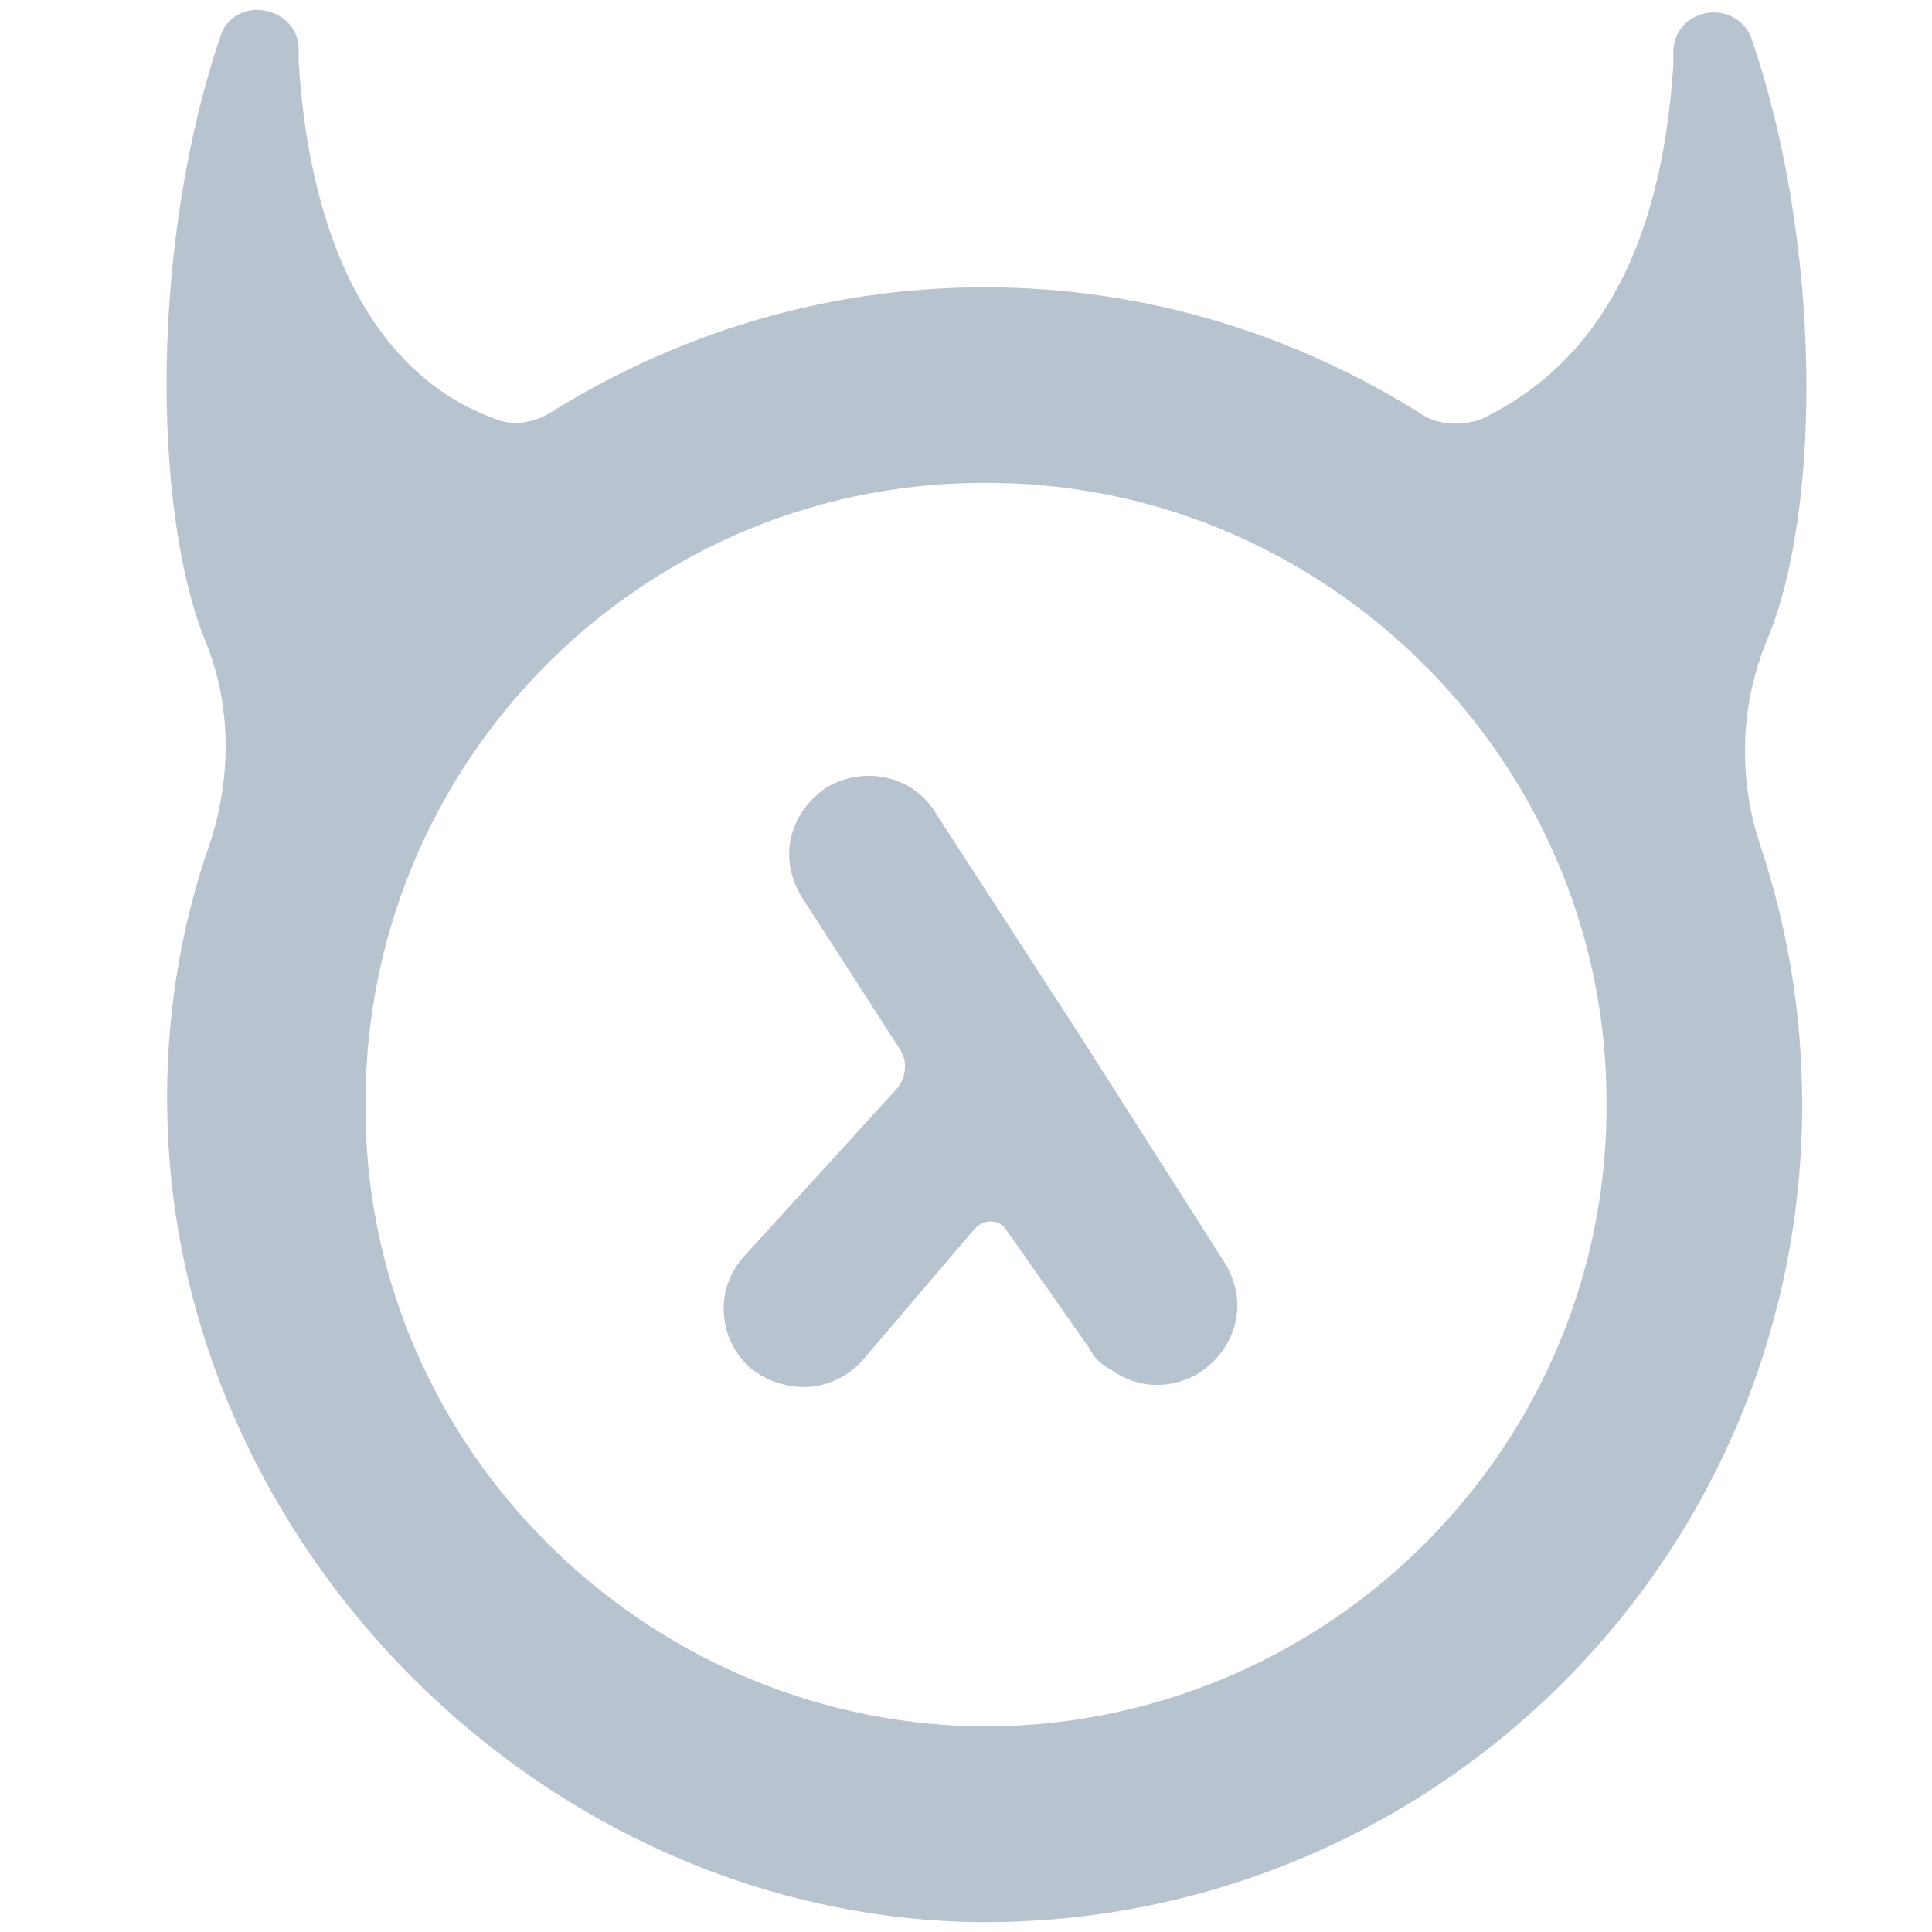<?xml version="1.0" encoding="UTF-8"?>
<svg width="38px" height="38px" viewBox="0 0 38 38" version="1.1" xmlns="http://www.w3.org/2000/svg" xmlns:xlink="http://www.w3.org/1999/xlink">
    <!-- Generator: Sketch 57.1 (83088) - https://sketch.com -->
    <title>hasura</title>
    <desc>Created with Sketch.</desc>
    <g id="hasura" stroke="none" stroke-width="1" fill="none" fill-rule="evenodd">
        <g transform="translate(3, 0)" fill="#B7C3CE" fill-rule="nonzero">
            <path d="M31.764,12.569 C32.836,9.987 32.836,4.726 31.423,0.682 C31.033,-0.049 29.962,0.195 29.913,0.974 L29.913,1.267 C29.669,5.115 28.256,7.21 26.162,8.233 C25.821,8.379 25.285,8.379 24.944,8.136 C22.459,6.577 19.536,5.651 16.369,5.651 C13.203,5.651 10.279,6.577 7.795,8.136 C7.454,8.331 7.064,8.379 6.723,8.233 C4.579,7.454 3.118,5.115 2.874,1.218 L2.874,0.926 C2.826,0.146 1.705,-0.097 1.364,0.633 C-0.049,4.726 8.8817842e-16,9.987 1.023,12.569 C1.559,13.836 1.559,15.297 1.121,16.613 C0.536,18.269 0.244,20.121 0.292,21.972 C0.487,30.449 7.697,37.659 16.174,37.805 C25.138,37.903 32.446,30.692 32.446,21.728 C32.446,19.926 32.154,18.221 31.618,16.613 C31.179,15.297 31.228,13.836 31.764,12.569 L31.764,12.569 Z M16.174,33.956 C9.646,33.81 4.287,28.5 4.19,21.972 C4.044,15.005 9.695,9.354 16.613,9.5 C23.141,9.597 28.5,14.956 28.597,21.485 C28.744,28.403 23.092,34.054 16.174,33.956 Z" id="Shape"></path>
            <path d="M18.269,20.413 L15.395,15.979 C14.956,15.249 13.982,15.054 13.251,15.492 C12.813,15.785 12.521,16.272 12.521,16.808 C12.521,17.1 12.618,17.392 12.764,17.636 L14.713,20.656 C14.859,20.9 14.81,21.192 14.664,21.387 L11.644,24.7 C11.059,25.333 11.108,26.308 11.741,26.892 C12.033,27.136 12.423,27.282 12.813,27.282 C13.251,27.282 13.641,27.087 13.933,26.795 L16.174,24.164 C16.369,23.969 16.662,23.969 16.808,24.213 L18.415,26.503 C18.513,26.697 18.659,26.844 18.854,26.941 C19.39,27.331 20.072,27.331 20.608,26.99 C21.046,26.697 21.338,26.21 21.338,25.674 C21.338,25.382 21.241,25.09 21.095,24.846 L18.269,20.413 Z" id="Path"></path>
        </g>
    </g>
</svg>